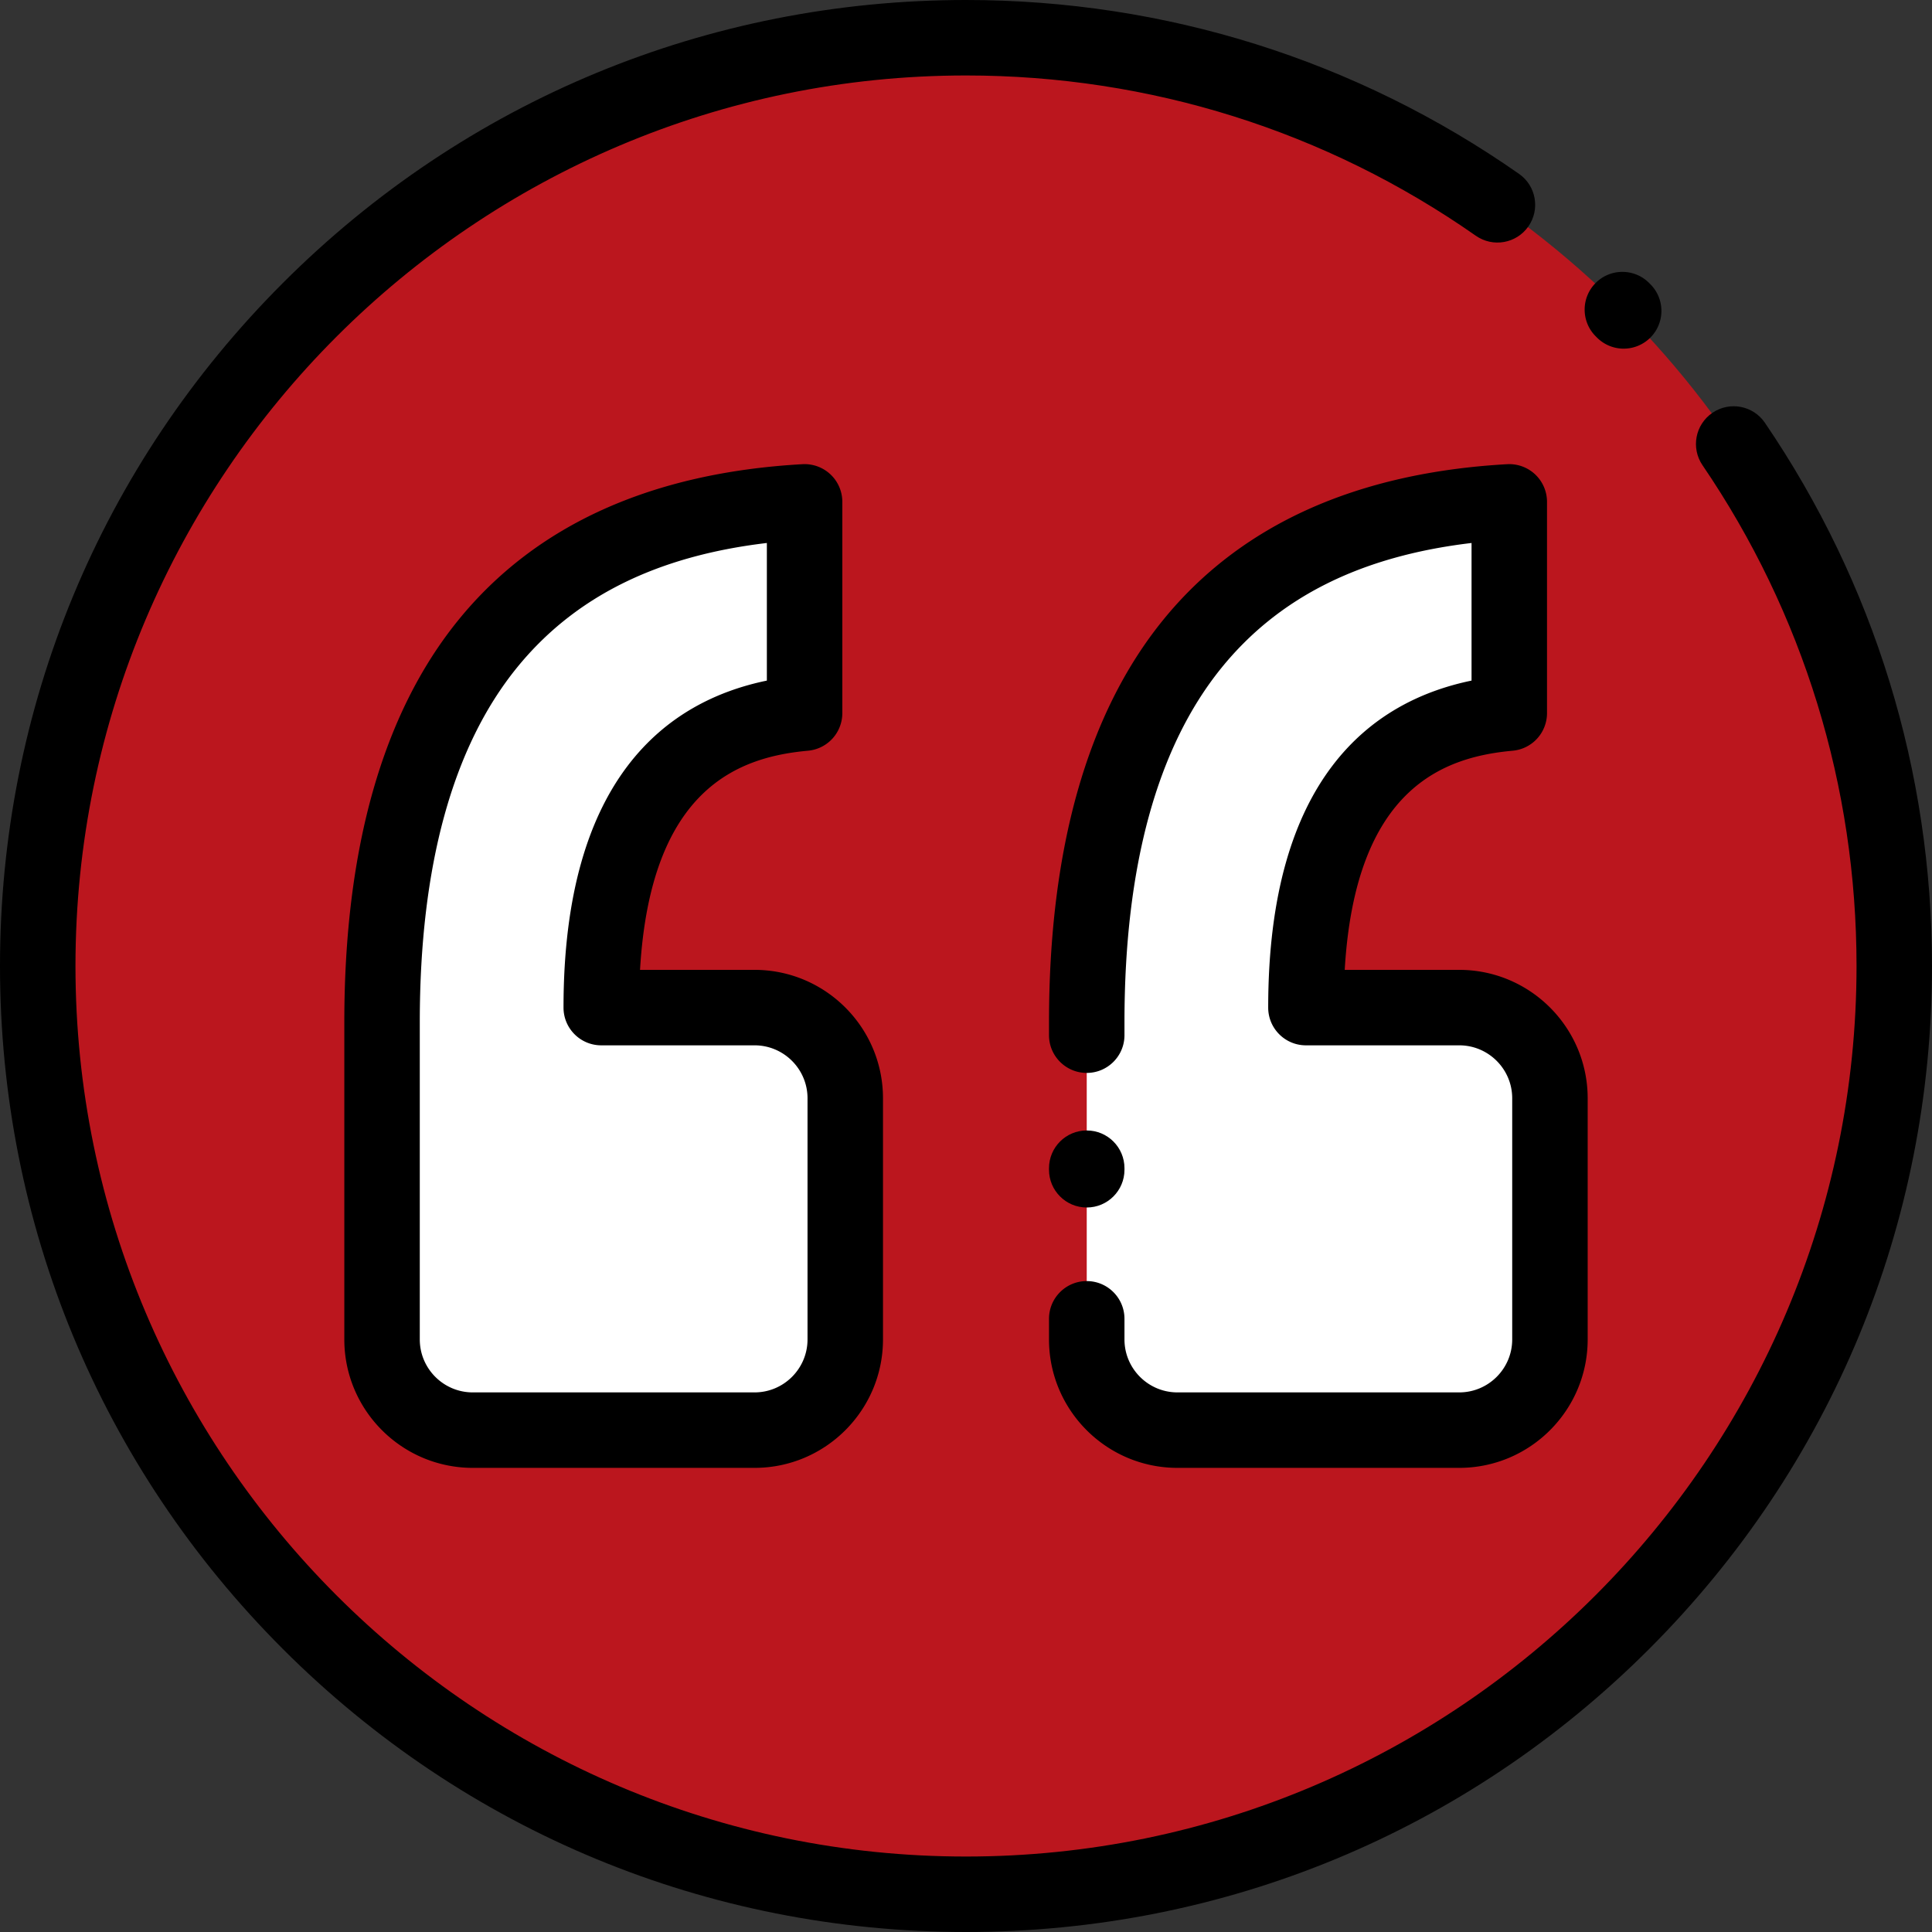 <svg xmlns="http://www.w3.org/2000/svg" viewBox="0 0 512 512" width="60" height="60"><rect x="0" y="0" width="512" height="512" fill="#333333" stroke="none"/><circle cx="256" cy="256" r="246" data-original="#62CD4D" class="active-path" data-old_color="#62CD4D" fill="#bb161e"/><g fill="#fff"><path d="M213.226 133v55.989c-35.929 3.269-53.889 29.281-53.889 78.034h40.629c13.275 0 24.037 10.762 24.037 24.037v63.904c0 13.275-10.762 24.037-24.037 24.037h-74.681c-13.275 0-24.037-10.762-24.037-24.037v-84.091c.001-87.713 37.323-133.674 111.978-137.873zM399.974 133v55.989c-35.929 3.269-53.889 29.281-53.889 78.034h40.629c13.275 0 24.037 10.762 24.037 24.037v63.904c0 13.275-10.762 24.037-24.037 24.037h-74.681c-13.275 0-24.037-10.762-24.037-24.037v-84.091c.001-87.713 37.323-133.674 111.978-137.873z" data-original="#FFFFFF"/></g><path d="M256 512c-68.38 0-132.667-26.629-181.019-74.98C26.628 388.667 0 324.38 0 256S26.628 123.333 74.981 74.981C123.333 26.628 187.62 0 256 0c52.785 0 103.468 15.936 146.57 46.085 4.525 3.166 5.628 9.4 2.462 13.926s-9.4 5.628-13.926 2.462C351.382 34.688 304.663 20 256 20 125.869 20 20 125.869 20 256s105.869 236 236 236 236-105.869 236-236c0-47.623-14.114-93.512-40.817-132.707-3.11-4.564-1.931-10.785 2.634-13.895s10.785-1.931 13.895 2.634C496.685 154.561 512 204.344 512 256c0 68.38-26.628 132.667-74.981 181.02C388.667 485.371 324.38 512 256 512z" data-original="#000000" data-old_color="#000000"/><path d="M430.291 92.395a9.966 9.966 0 01-7.071-2.929l-.342-.343c-3.905-3.905-3.905-10.237 0-14.143 3.905-3.905 10.237-3.905 14.143 0l.342.343c3.905 3.905 3.905 10.237 0 14.143a9.976 9.976 0 01-7.072 2.929zM199.966 389h-74.681c-18.768 0-34.037-15.269-34.037-34.037v-84.091c0-46.007 10.171-81.858 30.231-106.558 20.425-25.149 51.104-39.044 91.185-41.299 2.742-.151 5.433.828 7.431 2.717s3.13 4.518 3.13 7.267v55.989a10 10 0 01-9.094 9.959c-18.053 1.643-41.689 9.64-44.515 58.075h30.349c18.768 0 34.037 15.269 34.037 34.037v63.903c.001 18.769-15.268 34.038-34.036 34.038zm3.26-245.104c-29.301 3.466-51.031 14.323-66.222 33.027-17.09 21.043-25.756 52.652-25.756 93.949v84.091c0 7.74 6.297 14.037 14.037 14.037h74.681c7.74 0 14.037-6.297 14.037-14.037V291.06c0-7.74-6.297-14.037-14.037-14.037h-40.629c-5.523 0-10-4.478-10-10 0-60.923 27.5-81.217 53.889-86.658v-36.469zM386.714 389h-74.681c-18.768 0-34.037-15.269-34.037-34.037V349.5c0-5.522 4.477-10 10-10s10 4.478 10 10v5.463c0 7.74 6.297 14.037 14.037 14.037h74.681c7.74 0 14.037-6.297 14.037-14.037V291.06c0-7.74-6.297-14.037-14.037-14.037h-40.629c-5.523 0-10-4.478-10-10 0-60.923 27.5-81.216 53.889-86.658v-36.468c-29.302 3.466-51.031 14.323-66.222 33.027-17.09 21.043-25.755 52.652-25.755 93.949v3.461c0 5.522-4.477 10-10 10s-10-4.478-10-10v-3.461c0-46.007 10.171-81.858 30.23-106.558 20.425-25.149 51.104-39.044 91.186-41.299 2.742-.151 5.433.828 7.431 2.717s3.13 4.518 3.13 7.267v55.989a10 10 0 01-9.094 9.959c-18.053 1.643-41.689 9.641-44.515 58.075h30.349c18.768 0 34.037 15.269 34.037 34.037v63.903c0 18.768-15.269 34.037-34.037 34.037z" data-original="#000000" data-old_color="#000000"/><path d="M287.997 320c-5.523 0-10-4.478-10-10v-.417c0-5.522 4.477-10 10-10s10 4.478 10 10V310c0 5.522-4.477 10-10 10z" data-original="#000000" data-old_color="#000000"/></svg>